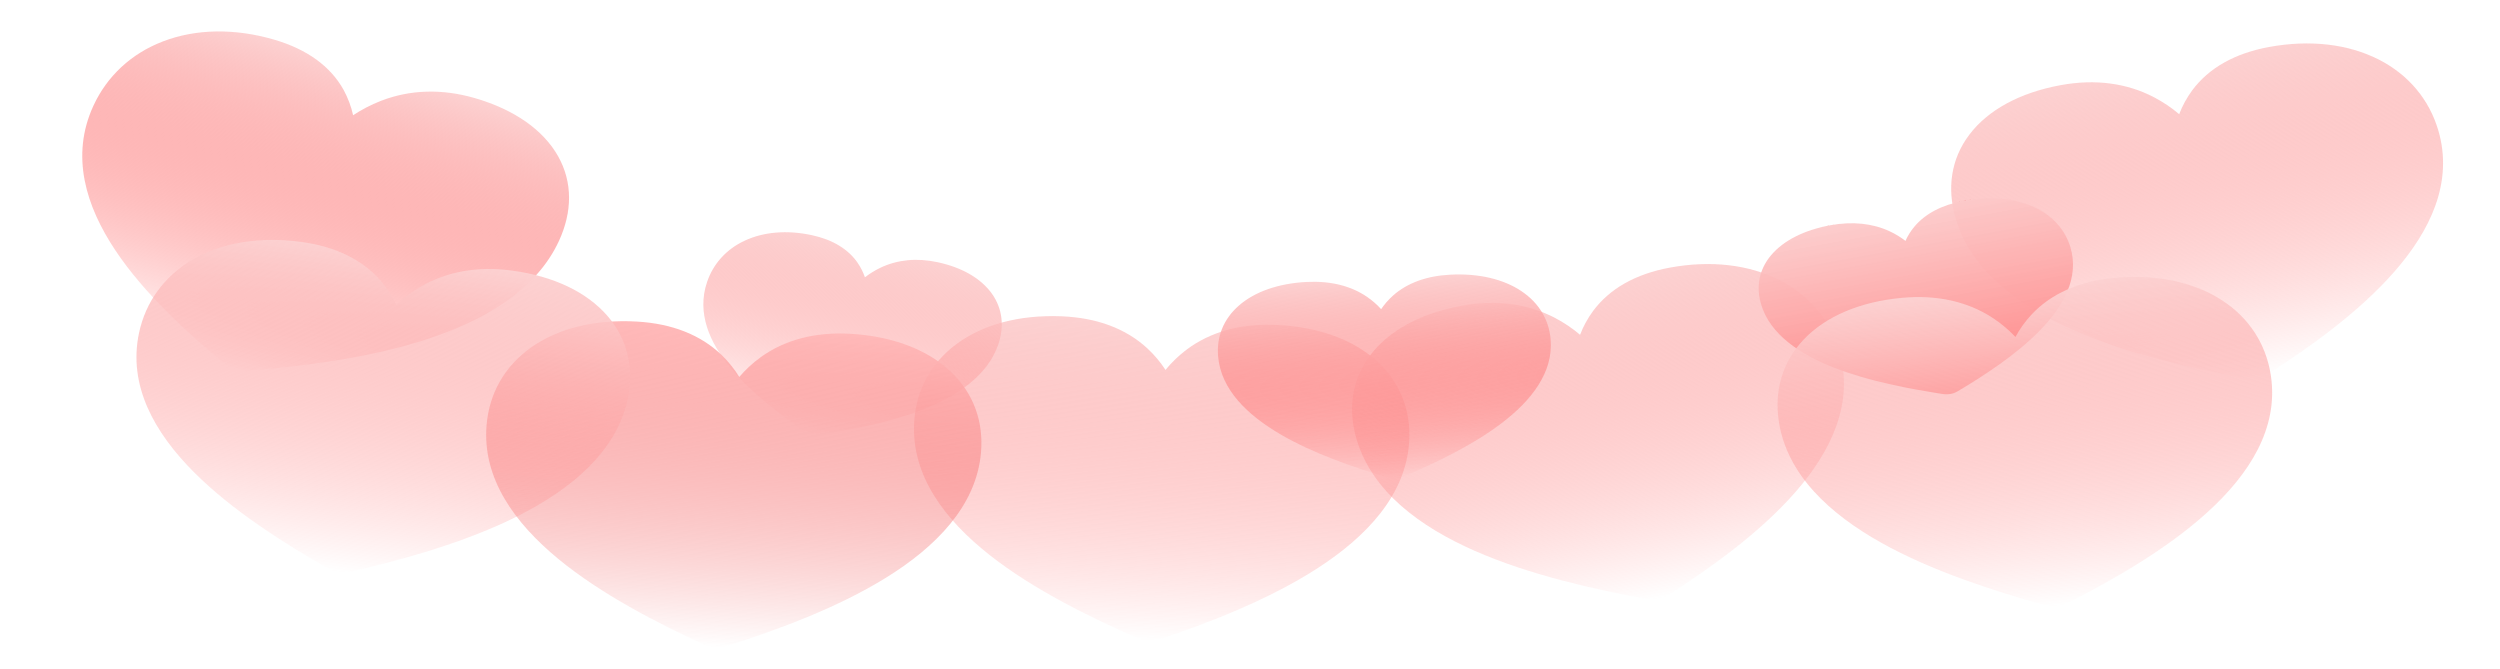 <svg width="1806" height="483" viewBox="0 0 1806 483" fill="none" xmlns="http://www.w3.org/2000/svg">
<g filter="url(#filter0_f_205_22)">
<path fill-rule="evenodd" clip-rule="evenodd" d="M766.913 228.492C736.447 227.267 710.033 234.39 690.952 248.549C672.048 262.554 661.796 282.364 660.423 304.689C658.037 343.468 682.597 375.431 714.731 400.814C746.728 426.085 787.708 445.975 821.722 460.985C824.208 462.084 827.007 462.722 829.882 462.843C832.758 462.965 835.625 462.568 838.24 461.684C873.944 449.621 917.147 432.972 952.119 410.268C987.214 387.516 1015.63 357.576 1018 319.064C1019.38 296.651 1011.56 276.132 994.443 260.679C977.168 245.094 951.757 235.905 921.386 234.684C895.736 233.653 874.084 239.898 857.122 252.626C851.323 257.041 846.234 261.947 841.956 267.245C838.35 261.63 833.887 256.34 828.659 251.482C813.343 237.456 792.563 229.523 766.913 228.492Z" fill="url(#paint0_linear_205_22)"/>
</g>
<g filter="url(#filter1_f_205_22)">
<path fill-rule="evenodd" clip-rule="evenodd" d="M586.452 169.878C568.532 166.024 551.674 167.485 538.042 173.827C524.54 180.097 515.246 190.664 510.826 203.618C503.149 226.122 512.596 247.4 527.608 265.597C542.558 283.715 563.717 299.601 581.522 311.906C582.823 312.807 584.384 313.469 586.075 313.837C587.765 314.204 589.534 314.266 591.232 314.017C614.411 310.614 642.79 305.294 667.252 295.574C691.794 285.839 713.524 271.2 721.149 248.851C725.586 235.845 724.248 223.003 716.564 212.176C708.806 201.256 695.178 193.25 677.315 189.409C662.227 186.164 648.343 187.599 636.202 193.32C632.041 195.313 628.223 197.667 624.824 200.335C623.585 196.67 621.786 193.108 619.461 189.719C612.616 179.915 601.539 173.123 586.452 169.878Z" fill="url(#paint1_linear_205_22)"/>
</g>
<g filter="url(#filter2_f_205_22)">
<path fill-rule="evenodd" clip-rule="evenodd" d="M1055.88 220.871C1026.18 226.307 1003.27 238.896 989.846 256.662C976.539 274.242 973.561 295.529 979.987 317.307C991.151 355.138 1025.84 380.56 1065.53 398.007C1105.05 415.375 1151.33 425.617 1189.23 432.673C1192 433.191 1194.91 433.197 1197.72 432.69C1200.52 432.183 1203.14 431.178 1205.34 429.76C1235.47 410.401 1271.21 385.002 1296.94 355.563C1322.77 326.052 1339.69 291.074 1328.61 253.504C1322.15 231.639 1307.52 213.594 1285.71 202.441C1263.7 191.196 1236.09 187.872 1206.48 193.291C1181.48 197.867 1162.83 208.577 1150.95 224.507C1146.91 230.014 1143.72 235.839 1141.45 241.866C1136.03 237.246 1129.91 233.125 1123.2 229.585C1103.61 219.415 1080.89 216.294 1055.88 220.871Z" fill="url(#paint2_linear_205_22)"/>
</g>
<g filter="url(#filter3_f_205_22)">
<path fill-rule="evenodd" clip-rule="evenodd" d="M460.082 232.3C429.656 230.557 403.052 237.228 383.589 251.057C364.307 264.737 353.518 284.367 351.537 306.661C348.096 345.389 371.78 377.761 403.217 403.685C434.52 429.494 474.95 450.078 508.55 465.662C511.005 466.804 513.786 467.489 516.658 467.66C519.529 467.83 522.407 467.482 525.045 466.643C561.071 455.191 604.719 439.283 640.304 417.182C676.011 395.035 705.237 365.587 708.655 327.126C710.643 304.743 703.385 284.096 686.693 268.356C669.846 252.481 644.69 242.861 614.358 241.123C588.741 239.655 566.922 245.529 549.617 257.965C543.699 262.28 538.478 267.098 534.056 272.322C530.603 266.647 526.286 261.282 521.191 256.336C506.26 242.053 485.699 233.768 460.082 232.3Z" fill="url(#paint3_linear_205_22)"/>
</g>
<g filter="url(#filter4_f_205_22)">
<path fill-rule="evenodd" clip-rule="evenodd" d="M943.978 203.676C923.51 204.712 906.528 210.699 895.102 220.627C883.78 230.45 878.781 243.372 879.948 257.333C881.975 281.583 901.368 300.007 925.207 313.894C948.944 327.718 978.179 337.667 1002.31 344.992C1004.07 345.529 1006 345.761 1007.93 345.667C1009.86 345.573 1011.74 345.157 1013.41 344.453C1036.13 334.846 1063.44 321.947 1084.69 305.768C1106.01 289.552 1122.2 269.261 1120.18 245.177C1119.01 231.16 1111.87 218.864 1099 210.266C1086 201.595 1068.16 197.381 1047.76 198.414C1030.53 199.286 1016.64 204.446 1006.5 213.36C1003.04 216.447 1000.1 219.797 997.733 223.344C994.799 220.065 991.324 217.04 987.377 214.327C975.835 206.51 961.211 202.804 943.978 203.676Z" fill="url(#paint4_linear_205_22)"/>
</g>
<g filter="url(#filter5_f_205_22)">
<path fill-rule="evenodd" clip-rule="evenodd" d="M197.978 28.62C169.336 20.274 141.421 20.847 117.863 29.859C94.532 38.766 77.28 55.249 67.563 76.223C50.684 112.655 62.111 148.933 83.251 180.718C104.303 212.364 135.96 240.993 162.802 263.325C164.762 264.959 167.196 266.227 169.897 267.02C172.598 267.814 175.487 268.11 178.317 267.883C216.966 264.786 264.505 259.081 306.461 245.662C348.552 232.225 386.969 210.357 403.731 174.175C413.487 153.118 413.743 131.702 403.211 112.928C392.577 93.99 371.762 79.238 343.21 70.919C319.096 63.892 296.06 64.749 275.065 72.895C267.864 75.741 261.155 79.222 255.074 83.269C253.743 77.062 251.472 70.965 248.306 65.098C238.957 48.11 222.092 35.646 197.978 28.62Z" fill="url(#paint5_linear_205_22)"/>
</g>
<g filter="url(#filter6_f_205_22)">
<path fill-rule="evenodd" clip-rule="evenodd" d="M1488.69 61.5C1458.99 66.936 1436.07 79.525 1422.65 97.291C1409.34 114.871 1406.37 136.158 1412.79 157.936C1423.96 195.767 1458.65 221.189 1498.34 238.636C1537.85 256.004 1584.14 266.245 1622.03 273.302C1624.8 273.82 1627.71 273.826 1630.52 273.319C1633.33 272.812 1635.94 271.807 1638.15 270.389C1668.27 251.03 1704.02 225.63 1729.75 196.192C1755.58 166.681 1772.5 131.703 1761.41 94.133C1754.96 72.268 1740.32 54.222 1718.51 43.07C1696.51 31.825 1668.9 28.5 1639.29 33.919C1614.28 38.496 1595.64 49.206 1583.75 65.135C1579.71 70.643 1576.53 76.468 1574.25 82.495C1568.84 77.875 1562.72 73.754 1556 70.214C1536.42 60.044 1513.7 56.923 1488.69 61.5Z" fill="url(#paint6_linear_205_22)"/>
</g>
<g filter="url(#filter7_f_205_22)">
<path fill-rule="evenodd" clip-rule="evenodd" d="M1322.28 162.719C1303.23 166.204 1288.4 173.784 1279.52 184.276C1270.73 194.659 1268.46 207.091 1272.18 219.707C1278.65 241.622 1300.34 256.057 1325.37 265.793C1350.28 275.485 1379.63 280.953 1403.69 284.656C1405.45 284.928 1407.3 284.9 1409.1 284.574C1410.9 284.249 1412.59 283.635 1414.02 282.786C1433.58 271.186 1456.82 256.007 1473.75 238.583C1490.74 221.116 1502.15 200.56 1495.72 178.795C1491.99 166.129 1482.96 155.775 1469.24 149.513C1455.39 143.2 1437.83 141.56 1418.85 145.035C1402.81 147.97 1390.73 154.408 1382.87 163.815C1380.2 167.066 1378.06 170.493 1376.51 174.028C1373.14 171.395 1369.3 169.061 1365.08 167.071C1352.76 161.358 1338.32 159.784 1322.28 162.719Z" fill="url(#paint7_linear_205_22)"/>
</g>
<g filter="url(#filter8_f_205_22)">
<path fill-rule="evenodd" clip-rule="evenodd" d="M1373.79 215.174C1343.51 218.013 1319 228.546 1303.2 245.043C1287.54 261.366 1281.65 282.264 1285.03 304.462C1290.91 343.021 1321.9 371.279 1358.95 392.043C1395.85 412.715 1440.45 426.887 1477.16 437.17C1479.84 437.924 1482.74 438.181 1485.6 437.92C1488.45 437.658 1491.2 436.885 1493.58 435.667C1526.21 419.027 1565.25 396.87 1594.89 369.836C1624.65 342.737 1646.29 309.437 1640.45 271.143C1637.05 248.857 1624.99 229.66 1604.84 216.694C1584.51 203.62 1557.52 197.933 1527.33 200.763C1501.84 203.153 1481.83 212.187 1467.81 226.992C1463.04 232.117 1459.06 237.631 1455.97 243.424C1451.23 238.365 1445.71 233.741 1439.52 229.644C1421.45 217.847 1399.29 212.784 1373.79 215.174Z" fill="url(#paint8_linear_205_22)"/>
</g>
<g filter="url(#filter9_f_205_22)">
<path fill-rule="evenodd" clip-rule="evenodd" d="M217.72 174.783C187.649 170.691 160.342 175.268 139.256 187.52C118.369 199.637 105.199 218.332 100.467 240.362C92.247 278.628 111.815 312.673 139.898 340.902C167.862 369.007 205.557 392.619 237.073 410.728C239.375 412.054 242.059 412.951 244.897 413.344C247.734 413.736 250.641 413.612 253.371 412.982C290.65 404.379 336.067 391.932 374.224 372.698C412.51 353.428 445.247 326.392 453.41 288.389C458.161 266.272 453.492 245.167 438.826 228.212C424.021 211.112 400.172 199.592 370.195 195.513C344.877 192.068 322.432 196.222 303.667 207.255C297.241 211.09 291.447 215.479 286.399 220.334C283.665 214.42 280.032 208.748 275.572 203.432C262.478 188.064 243.038 178.228 217.72 174.783Z" fill="url(#paint9_linear_205_22)"/>
</g>
<defs>
<filter id="filter0_f_205_22" x="653.263" y="221.357" width="371.891" height="248.508" filterUnits="userSpaceOnUse" color-interpolation-filters="sRGB">
<feFlood flood-opacity="0" result="BackgroundImageFix"/>
<feBlend mode="normal" in="SourceGraphic" in2="BackgroundImageFix" result="shape"/>
<feGaussianBlur stdDeviation="3.5" result="effect1_foregroundBlur_205_22"/>
</filter>
<filter id="filter1_f_205_22" x="503.897" y="163.561" width="223.977" height="154.806" filterUnits="userSpaceOnUse" color-interpolation-filters="sRGB">
<feFlood flood-opacity="0" result="BackgroundImageFix"/>
<feBlend mode="normal" in="SourceGraphic" in2="BackgroundImageFix" result="shape"/>
<feGaussianBlur stdDeviation="2.1" result="effect1_foregroundBlur_205_22"/>
</filter>
<filter id="filter2_f_205_22" x="972.729" y="186.747" width="363.333" height="250.32" filterUnits="userSpaceOnUse" color-interpolation-filters="sRGB">
<feFlood flood-opacity="0" result="BackgroundImageFix"/>
<feBlend mode="normal" in="SourceGraphic" in2="BackgroundImageFix" result="shape"/>
<feGaussianBlur stdDeviation="2" result="effect1_foregroundBlur_205_22"/>
</filter>
<filter id="filter3_f_205_22" x="347.204" y="228.028" width="365.771" height="243.674" filterUnits="userSpaceOnUse" color-interpolation-filters="sRGB">
<feFlood flood-opacity="0" result="BackgroundImageFix"/>
<feBlend mode="normal" in="SourceGraphic" in2="BackgroundImageFix" result="shape"/>
<feGaussianBlur stdDeviation="2" result="effect1_foregroundBlur_205_22"/>
</filter>
<filter id="filter4_f_205_22" x="871.682" y="190.161" width="256.771" height="163.627" filterUnits="userSpaceOnUse" color-interpolation-filters="sRGB">
<feFlood flood-opacity="0" result="BackgroundImageFix"/>
<feBlend mode="normal" in="SourceGraphic" in2="BackgroundImageFix" result="shape"/>
<feGaussianBlur stdDeviation="4.05" result="effect1_foregroundBlur_205_22"/>
</filter>
<filter id="filter5_f_205_22" x="51.831" y="15.113" width="366.849" height="260.445" filterUnits="userSpaceOnUse" color-interpolation-filters="sRGB">
<feFlood flood-opacity="0" result="BackgroundImageFix"/>
<feBlend mode="normal" in="SourceGraphic" in2="BackgroundImageFix" result="shape"/>
<feGaussianBlur stdDeviation="3.8" result="effect1_foregroundBlur_205_22"/>
</filter>
<filter id="filter6_f_205_22" x="1402.53" y="24.375" width="369.333" height="256.32" filterUnits="userSpaceOnUse" color-interpolation-filters="sRGB">
<feFlood flood-opacity="0" result="BackgroundImageFix"/>
<feBlend mode="normal" in="SourceGraphic" in2="BackgroundImageFix" result="shape"/>
<feGaussianBlur stdDeviation="3.5" result="effect1_foregroundBlur_205_22"/>
</filter>
<filter id="filter7_f_205_22" x="1266.46" y="139.247" width="235.074" height="149.594" filterUnits="userSpaceOnUse" color-interpolation-filters="sRGB">
<feFlood flood-opacity="0" result="BackgroundImageFix"/>
<feBlend mode="normal" in="SourceGraphic" in2="BackgroundImageFix" result="shape"/>
<feGaussianBlur stdDeviation="2" result="effect1_foregroundBlur_205_22"/>
</filter>
<filter id="filter8_f_205_22" x="1276.71" y="192.652" width="372.099" height="252.767" filterUnits="userSpaceOnUse" color-interpolation-filters="sRGB">
<feFlood flood-opacity="0" result="BackgroundImageFix"/>
<feBlend mode="normal" in="SourceGraphic" in2="BackgroundImageFix" result="shape"/>
<feGaussianBlur stdDeviation="3.7" result="effect1_foregroundBlur_205_22"/>
</filter>
<filter id="filter9_f_205_22" x="92.676" y="167.421" width="368.423" height="252.047" filterUnits="userSpaceOnUse" color-interpolation-filters="sRGB">
<feFlood flood-opacity="0" result="BackgroundImageFix"/>
<feBlend mode="normal" in="SourceGraphic" in2="BackgroundImageFix" result="shape"/>
<feGaussianBlur stdDeviation="2.95" result="effect1_foregroundBlur_205_22"/>
</filter>
<linearGradient id="paint0_linear_205_22" x1="844.15" y1="231.579" x2="834.845" y2="463.043" gradientUnits="userSpaceOnUse">
<stop stop-color="#FCD1D1"/>
<stop offset="1" stop-color="#FF7171" stop-opacity="0"/>
</linearGradient>
<linearGradient id="paint1_linear_205_22" x1="631.885" y1="179.638" x2="602.274" y2="317.321" gradientUnits="userSpaceOnUse">
<stop stop-color="#FCD1D1"/>
<stop offset="1" stop-color="#FF7171" stop-opacity="0"/>
</linearGradient>
<linearGradient id="paint2_linear_205_22" x1="1131.18" y1="207.072" x2="1173.29" y2="437.16" gradientUnits="userSpaceOnUse">
<stop stop-color="#FCD1D1"/>
<stop offset="1" stop-color="#FF7171" stop-opacity="0"/>
</linearGradient>
<linearGradient id="paint3_linear_205_22" x1="537.221" y1="236.703" x2="523.962" y2="468.078" gradientUnits="userSpaceOnUse">
<stop stop-color="#FFB9B9"/>
<stop offset="1" stop-color="#EF4646" stop-opacity="0"/>
</linearGradient>
<linearGradient id="paint4_linear_205_22" x1="995.868" y1="201.039" x2="1003.2" y2="345.906" gradientUnits="userSpaceOnUse">
<stop stop-color="#FCD1D1"/>
<stop offset="1" stop-color="#FF2020" stop-opacity="0"/>
</linearGradient>
<linearGradient id="paint5_linear_205_22" x1="270.598" y1="49.761" x2="204.366" y2="277.064" gradientUnits="userSpaceOnUse">
<stop stop-color="#FCD1D1"/>
<stop offset="1" stop-color="#FF1818" stop-opacity="0"/>
</linearGradient>
<linearGradient id="paint6_linear_205_22" x1="1563.99" y1="47.701" x2="1606.1" y2="277.789" gradientUnits="userSpaceOnUse">
<stop stop-color="#FCD1D1"/>
<stop offset="1" stop-color="#FF7171" stop-opacity="0"/>
</linearGradient>
<linearGradient id="paint7_linear_205_22" x1="1370.56" y1="153.872" x2="1394.96" y2="287.163" gradientUnits="userSpaceOnUse">
<stop stop-color="#F4AAAA"/>
<stop offset="0" stop-color="#FCC9C9" stop-opacity="0.92"/>
<stop offset="1" stop-color="#FF8484"/>
</linearGradient>
<linearGradient id="paint8_linear_205_22" x1="1450.56" y1="207.96" x2="1472.24" y2="439.172" gradientUnits="userSpaceOnUse">
<stop stop-color="#FCD1D1"/>
<stop offset="1" stop-color="#FF7171" stop-opacity="0"/>
</linearGradient>
<linearGradient id="paint9_linear_205_22" x1="293.959" y1="185.139" x2="262.579" y2="415.75" gradientUnits="userSpaceOnUse">
<stop stop-color="#FCD1D1"/>
<stop offset="1" stop-color="#FF7171" stop-opacity="0"/>
</linearGradient>
</defs>
</svg>
